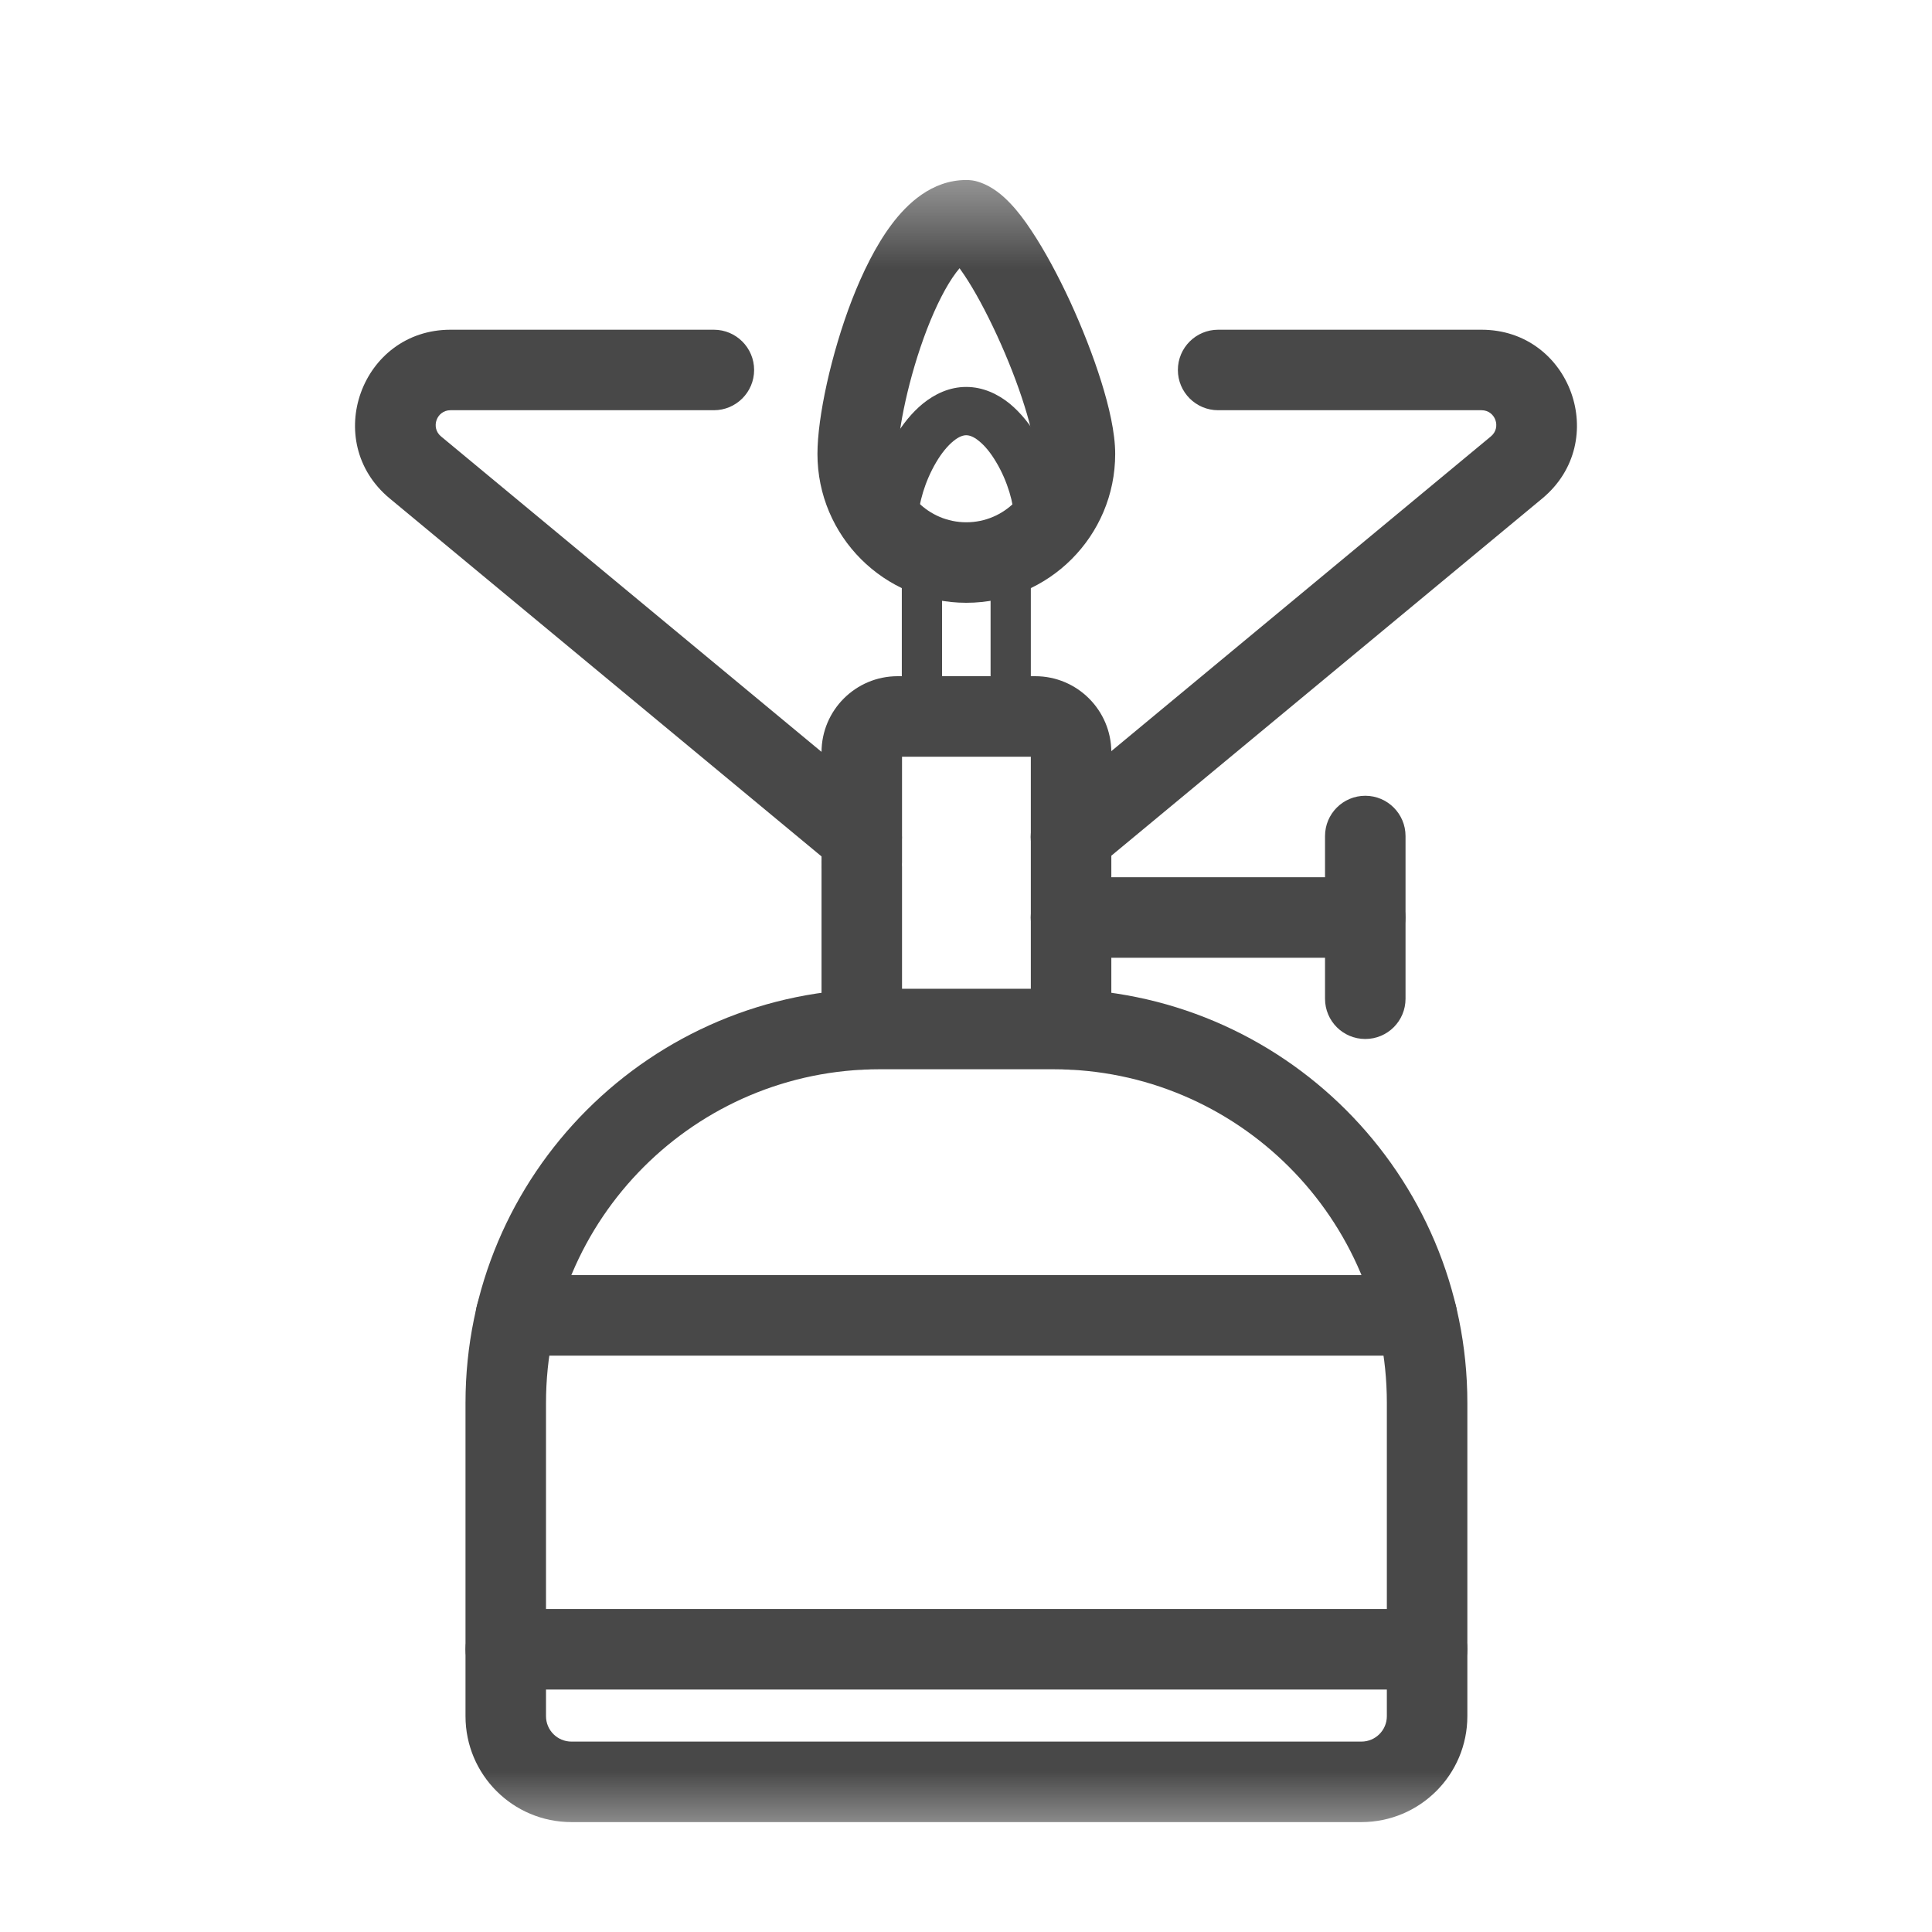 <svg width="18" height="18" viewBox="0 0 18 18" fill="none" xmlns="http://www.w3.org/2000/svg">
<mask id="mask0_2601_8670" style="mask-type:luminance" maskUnits="userSpaceOnUse" x="1" y="1" width="16" height="17">
<path d="M1.5 1.5H16.5V17.25H1.5V1.5Z" fill="white"/>
</mask>
<g mask="url(#mask0_2601_8670)">
<path fill-rule="evenodd" clip-rule="evenodd" d="M5.324 16.226C5.193 16.226 5.087 16.12 5.087 15.989V13.07C5.087 11.354 6.478 9.962 8.195 9.962H9.813C11.529 9.962 12.921 11.354 12.921 13.07V15.989C12.921 16.12 12.815 16.226 12.684 16.226H5.324ZM4.337 15.989C4.337 16.534 4.778 16.976 5.324 16.976H12.684C13.229 16.976 13.671 16.534 13.671 15.989V13.07C13.671 10.939 11.944 9.212 9.813 9.212H8.195C6.064 9.212 4.337 10.939 4.337 13.07V15.989Z" fill="#484848"/>
<path fill-rule="evenodd" clip-rule="evenodd" d="M9.979 9.966C10.186 9.966 10.354 9.798 10.354 9.591V7.009C10.354 6.617 10.036 6.3 9.645 6.3H8.363C7.972 6.3 7.654 6.617 7.654 7.009V8.035C7.654 8.242 7.822 8.41 8.029 8.41C8.236 8.41 8.404 8.242 8.404 8.035V7.05H9.604V9.591C9.604 9.798 9.771 9.966 9.979 9.966Z" fill="#484848"/>
<path fill-rule="evenodd" clip-rule="evenodd" d="M8.029 9.966C8.236 9.966 8.404 9.798 8.404 9.591V8.076C8.404 7.869 8.236 7.701 8.029 7.701C7.822 7.701 7.654 7.869 7.654 8.076V9.591C7.654 9.798 7.822 9.966 8.029 9.966Z" fill="#484848"/>
<path fill-rule="evenodd" clip-rule="evenodd" d="M9.417 6.863C9.52 6.863 9.604 6.779 9.604 6.675V5.232C9.604 5.128 9.52 5.044 9.417 5.044C9.313 5.044 9.229 5.128 9.229 5.232V6.675C9.229 6.779 9.313 6.863 9.417 6.863Z" fill="#484848"/>
<path fill-rule="evenodd" clip-rule="evenodd" d="M8.589 6.863C8.693 6.863 8.777 6.779 8.777 6.675V5.232C8.777 5.128 8.693 5.044 8.589 5.044C8.486 5.044 8.402 5.128 8.402 5.232V6.675C8.402 6.779 8.486 6.863 8.589 6.863Z" fill="#484848"/>
<path fill-rule="evenodd" clip-rule="evenodd" d="M7.616 4.229C7.616 4.995 8.237 5.616 9.003 5.616C9.769 5.616 10.39 4.995 10.39 4.229C10.39 4.03 10.332 3.785 10.26 3.555C10.185 3.315 10.083 3.055 9.971 2.811C9.859 2.569 9.733 2.334 9.609 2.148C9.548 2.055 9.481 1.966 9.411 1.893C9.349 1.828 9.249 1.736 9.115 1.694C9.079 1.682 9.041 1.677 9.003 1.677C8.678 1.677 8.448 1.904 8.31 2.087C8.159 2.287 8.035 2.543 7.937 2.795C7.744 3.295 7.616 3.887 7.616 4.229ZM9.003 4.866C8.651 4.866 8.366 4.58 8.366 4.229C8.366 4.011 8.464 3.515 8.637 3.066C8.723 2.844 8.817 2.66 8.908 2.539C8.92 2.524 8.93 2.511 8.94 2.499C8.954 2.518 8.969 2.54 8.985 2.564C9.081 2.707 9.188 2.906 9.289 3.125C9.39 3.344 9.48 3.574 9.544 3.779C9.612 3.993 9.64 4.148 9.64 4.229C9.64 4.58 9.355 4.866 9.003 4.866ZM8.844 2.388C8.844 2.388 8.844 2.388 8.845 2.389C8.844 2.388 8.844 2.388 8.844 2.388Z" fill="#484848"/>
<path fill-rule="evenodd" clip-rule="evenodd" d="M8.332 5.056C8.457 5.056 8.557 4.956 8.557 4.831C8.557 4.695 8.617 4.484 8.722 4.307C8.773 4.22 8.83 4.152 8.883 4.109C8.937 4.065 8.976 4.055 9.002 4.055C9.028 4.055 9.068 4.065 9.121 4.109C9.175 4.152 9.231 4.22 9.282 4.307C9.388 4.484 9.447 4.695 9.447 4.831C9.447 4.956 9.548 5.056 9.672 5.056C9.796 5.056 9.897 4.956 9.897 4.831C9.897 4.598 9.807 4.308 9.669 4.077C9.6 3.959 9.511 3.846 9.405 3.759C9.298 3.673 9.161 3.605 9.002 3.605C8.843 3.605 8.707 3.673 8.6 3.759C8.493 3.846 8.405 3.959 8.335 4.077C8.198 4.308 8.107 4.598 8.107 4.831C8.107 4.956 8.208 5.056 8.332 5.056Z" fill="#484848"/>
<path fill-rule="evenodd" clip-rule="evenodd" d="M8.317 8.042C8.449 7.882 8.427 7.646 8.268 7.514L4.109 4.066C4.01 3.984 4.068 3.822 4.197 3.822H6.651C6.858 3.822 7.026 3.654 7.026 3.447C7.026 3.24 6.858 3.072 6.651 3.072H4.197C3.366 3.072 2.99 4.113 3.631 4.644L7.789 8.091C7.948 8.223 8.185 8.201 8.317 8.042Z" fill="#484848"/>
<path fill-rule="evenodd" clip-rule="evenodd" d="M9.689 8.037C9.821 8.196 10.058 8.218 10.217 8.086L14.369 4.644C14.369 4.644 14.369 4.644 14.369 4.644C15.009 4.113 14.635 3.072 13.803 3.072H11.349C11.142 3.072 10.974 3.24 10.974 3.447C10.974 3.654 11.142 3.822 11.349 3.822H13.803C13.932 3.822 13.99 3.984 13.89 4.066L13.89 4.066L9.738 7.509C9.579 7.641 9.557 7.877 9.689 8.037Z" fill="#484848"/>
<path fill-rule="evenodd" clip-rule="evenodd" d="M4.337 15.366C4.337 15.573 4.504 15.741 4.712 15.741H13.296C13.503 15.741 13.671 15.573 13.671 15.366C13.671 15.159 13.503 14.991 13.296 14.991H4.712C4.504 14.991 4.337 15.159 4.337 15.366Z" fill="#484848"/>
<path fill-rule="evenodd" clip-rule="evenodd" d="M4.432 12.255C4.432 12.463 4.6 12.63 4.807 12.63H13.2C13.407 12.63 13.575 12.463 13.575 12.255C13.575 12.048 13.407 11.88 13.2 11.88H4.807C4.6 11.88 4.432 12.048 4.432 12.255Z" fill="#484848"/>
<path fill-rule="evenodd" clip-rule="evenodd" d="M9.603 8.548C9.603 8.755 9.771 8.923 9.978 8.923H12.719C12.927 8.923 13.094 8.755 13.094 8.548C13.094 8.341 12.927 8.173 12.719 8.173H9.978C9.771 8.173 9.603 8.341 9.603 8.548Z" fill="#484848"/>
<path fill-rule="evenodd" clip-rule="evenodd" d="M12.72 9.68C12.927 9.68 13.095 9.513 13.095 9.305V7.789C13.095 7.582 12.927 7.414 12.72 7.414C12.513 7.414 12.345 7.582 12.345 7.789V9.305C12.345 9.513 12.513 9.68 12.72 9.68Z" fill="#484848"/>
</g>
</svg>
